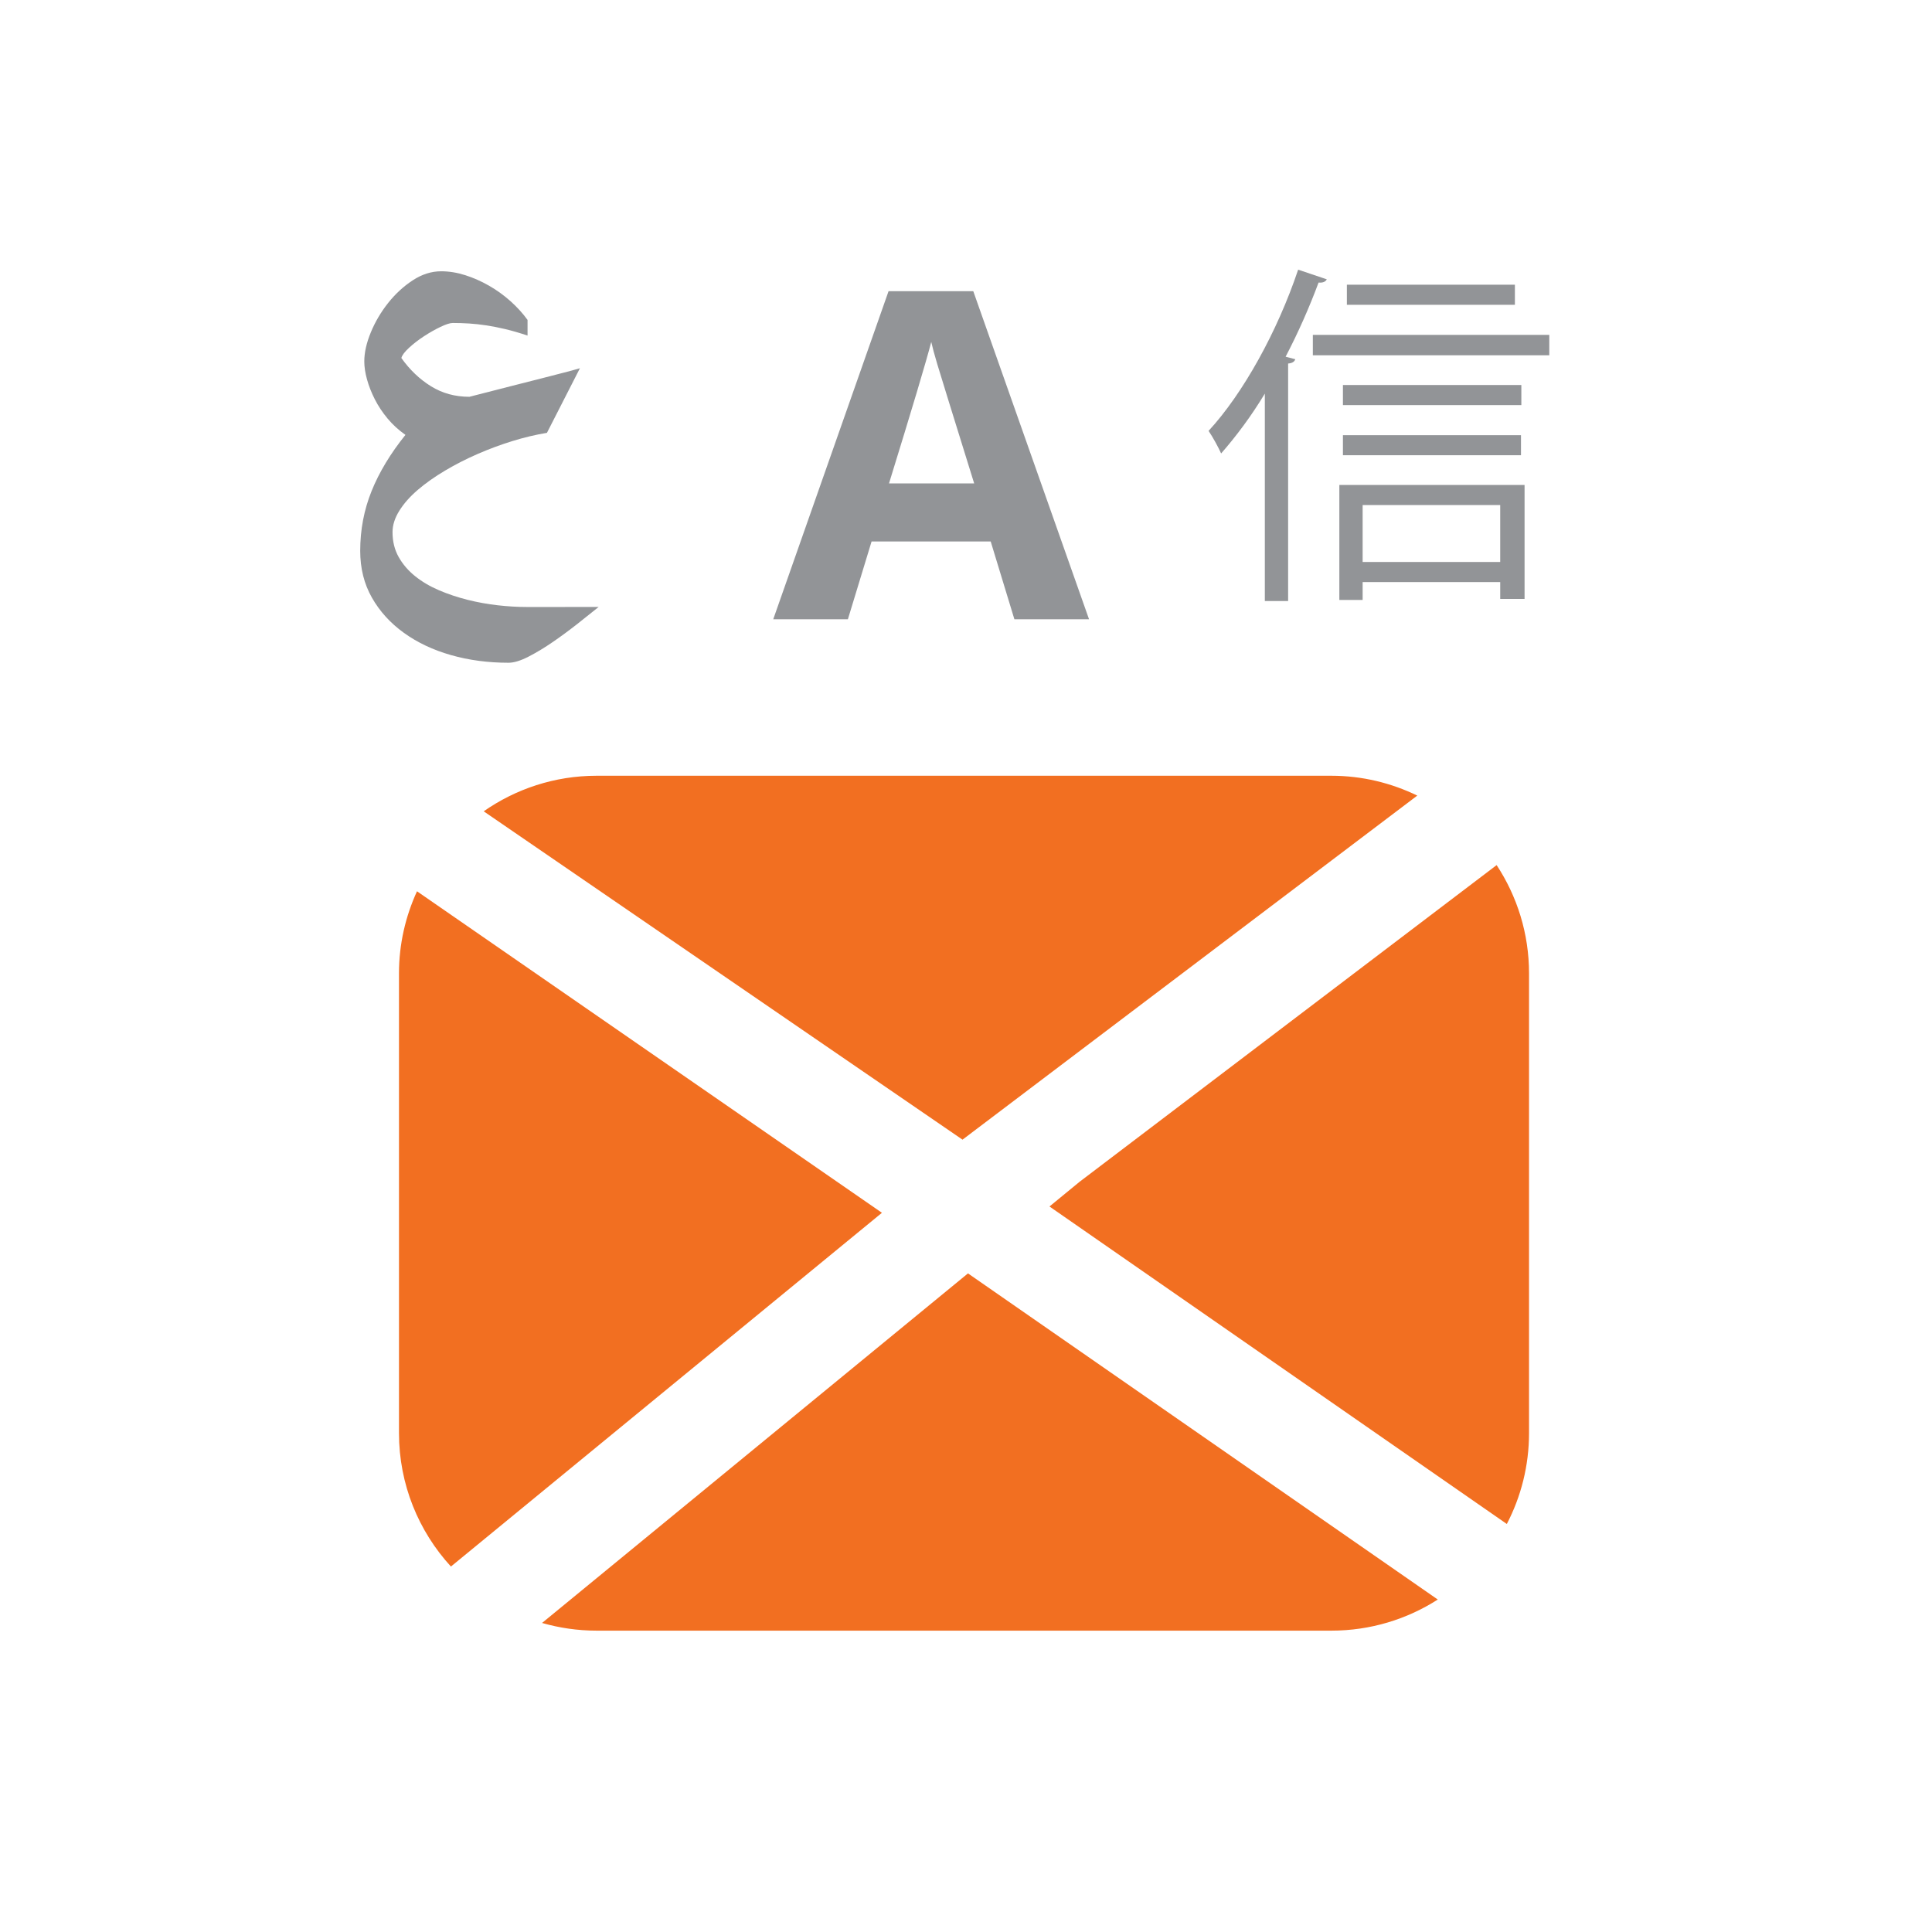 <?xml version="1.0" encoding="utf-8"?>
<!-- Generator: Adobe Illustrator 16.0.0, SVG Export Plug-In . SVG Version: 6.00 Build 0)  -->
<!DOCTYPE svg PUBLIC "-//W3C//DTD SVG 1.1//EN" "http://www.w3.org/Graphics/SVG/1.1/DTD/svg11.dtd">
<svg version="1.1" id="Layer_1" xmlns="http://www.w3.org/2000/svg" xmlns:xlink="http://www.w3.org/1999/xlink" x="0px" y="0px"
	 width="400px" height="400px" viewBox="0 0 400 400" enable-background="new 0 0 400 400" xml:space="preserve">
<g display="none">
	<path display="inline" fill="#F26F21" d="M288.929,171.632c-5.184-2.511-10.983-3.957-17.128-3.957H125.306
		c-8.371,0-16.123,2.635-22.511,7.09l95.463,65.463L288.929,171.632z"/>
	<path display="inline" fill="#F26F21" d="M137.061,220.18l-61.983-42.863c-2.281,4.99-3.591,10.521-3.591,16.369v91.18
		l46.244-10.375L137.061,220.18z"/>
	<g display="inline">
		<path fill="#F26F21" d="M316.077,178.279l-105.921,80.43l-0.268,30.203l69.692,15.451l-7.647,26.54h11.198
			c21.763,0,39.404-17.638,39.404-39.4v-91.637C322.536,191.893,320.151,184.482,316.077,178.279z"/>
		<path fill="#F26F21" d="M193.407,301.272l0.269-30.202l-0.269,0.205l-47.075-32.554l-19.331,54.311l-46.244,10.375v0.457
			c0,21.763,17.643,39.4,39.397,39.4h135.297l7.647-26.54L193.407,301.272z"/>
	</g>
</g>
<g>
	<path fill="#929497" d="M123.94,125.666c-1.221,0.986-2.665,2.136-4.331,3.451c-1.667,1.313-3.369,2.57-5.105,3.767
		c-1.738,1.197-3.428,2.218-5.07,3.063c-1.644,0.845-3.028,1.268-4.155,1.268c-4.225,0-8.192-0.528-11.9-1.584
		c-3.709-1.056-6.963-2.594-9.763-4.612c-2.8-2.019-5.006-4.448-6.619-7.288c-1.613-2.841-2.419-6.068-2.419-9.682
		c0-4.366,0.786-8.497,2.359-12.394c1.572-3.896,3.908-7.769,7.007-11.619c-1.409-0.986-2.641-2.113-3.697-3.38
		s-1.937-2.593-2.641-3.979c-0.704-1.384-1.244-2.757-1.62-4.119c-0.376-1.361-0.563-2.605-0.563-3.732
		c0-1.831,0.451-3.837,1.354-6.021c0.902-2.183,2.1-4.213,3.591-6.091c1.491-1.877,3.188-3.438,5.089-4.683
		c1.901-1.243,3.861-1.866,5.88-1.866c1.643,0,3.31,0.271,5,0.81c1.69,0.54,3.333,1.268,4.929,2.183
		c1.596,0.915,3.074,1.983,4.437,3.204c1.361,1.222,2.535,2.512,3.521,3.873v3.239c-1.69-0.563-3.228-1.009-4.612-1.338
		c-1.385-0.328-2.7-0.586-3.943-0.774c-1.244-0.187-2.429-0.317-3.556-0.388c-1.127-0.07-2.253-0.105-3.38-0.105
		c-0.563,0-1.408,0.271-2.535,0.81c-1.127,0.54-2.266,1.186-3.416,1.936c-1.151,0.752-2.183,1.549-3.098,2.395
		c-0.916,0.845-1.444,1.549-1.584,2.112c1.736,2.441,3.778,4.39,6.126,5.845c2.347,1.456,5,2.183,7.957,2.183
		c3.239-0.845,6.079-1.572,8.521-2.183c2.44-0.609,4.565-1.15,6.373-1.62c1.807-0.469,3.356-0.868,4.647-1.197
		c1.291-0.328,2.405-0.634,3.345-0.915l-6.83,13.379c-2.301,0.376-4.672,0.94-7.112,1.69c-2.441,0.752-4.848,1.644-7.218,2.676
		c-2.371,1.033-4.625,2.183-6.76,3.45c-2.137,1.268-4.014,2.595-5.633,3.979c-1.62,1.385-2.899,2.829-3.837,4.331
		c-0.94,1.502-1.409,2.981-1.409,4.437c0,1.924,0.423,3.637,1.268,5.141c0.845,1.501,1.983,2.828,3.416,3.979
		c1.431,1.149,3.086,2.124,4.964,2.922c1.877,0.797,3.849,1.455,5.915,1.972c2.065,0.516,4.143,0.891,6.232,1.126
		c2.088,0.234,4.072,0.352,5.95,0.352H123.94z"/>
</g>
<g>
	<path fill="#929497" d="M210.02,128.215l-4.905-16.104H180.45l-4.905,16.104H160.09l23.877-67.931h17.538l23.97,67.931H210.02z
		 M201.691,100.081c-4.536-14.591-7.088-22.843-7.659-24.756c-0.571-1.913-0.979-3.424-1.226-4.535
		c-1.018,3.949-3.933,13.713-8.746,29.292H201.691z"/>
</g>
<g>
	<path fill="#929497" d="M261.87,81.495c-2.818,4.673-5.934,8.827-9.049,12.387c-0.52-1.187-1.78-3.486-2.597-4.673
		c7.121-7.714,14.241-20.546,18.544-33.378l5.934,2.003c-0.297,0.519-0.816,0.742-1.706,0.667
		c-1.929,5.192-4.228,10.384-6.824,15.354l2.003,0.519c-0.148,0.445-0.52,0.816-1.483,0.89v49.177h-4.821V81.495z M271.81,69.331
		h48.954v4.228H271.81V69.331z M277.298,124.219v-23.81h38.348v23.587h-5.044v-3.486h-28.482v3.708H277.298z M314.978,79.715v4.154
		H278.04v-4.154H314.978z M278.04,94.253v-4.154h36.863v4.154H278.04z M313.643,58.947V63.1h-34.787v-4.153H313.643z
		 M310.602,104.563h-28.482v11.793h28.482V104.563z"/>
</g>
<g>
	<path fill="#F26F21" d="M199.278,235.954l94.157-71.235c-5.38-2.607-11.404-4.108-17.787-4.108h-152.13
		c-8.693,0-16.744,2.736-23.376,7.362L199.278,235.954z"/>
	<g>
		<path fill="#F26F21" d="M86.334,184.529c-2.37,5.181-3.729,10.925-3.729,16.998v95.163c0,10.659,4.078,20.363,10.755,27.645
			l89.235-73.239L86.334,184.529z"/>
		<g>
			<path fill="#F26F21" d="M316.57,296.69v-95.163c0-8.28-2.478-15.976-6.708-22.417l-86.351,65.57l-6.227,5.11l94.688,65.735
				C314.904,309.888,316.57,303.485,316.57,296.69z"/>
			<path fill="#F26F21" d="M112.227,336.017c3.588,1.028,7.373,1.591,11.291,1.591h152.13c8.113,0,15.668-2.37,22.028-6.441
				l-97.266-67.525L112.227,336.017z"/>
		</g>
	</g>
</g>
</svg>
